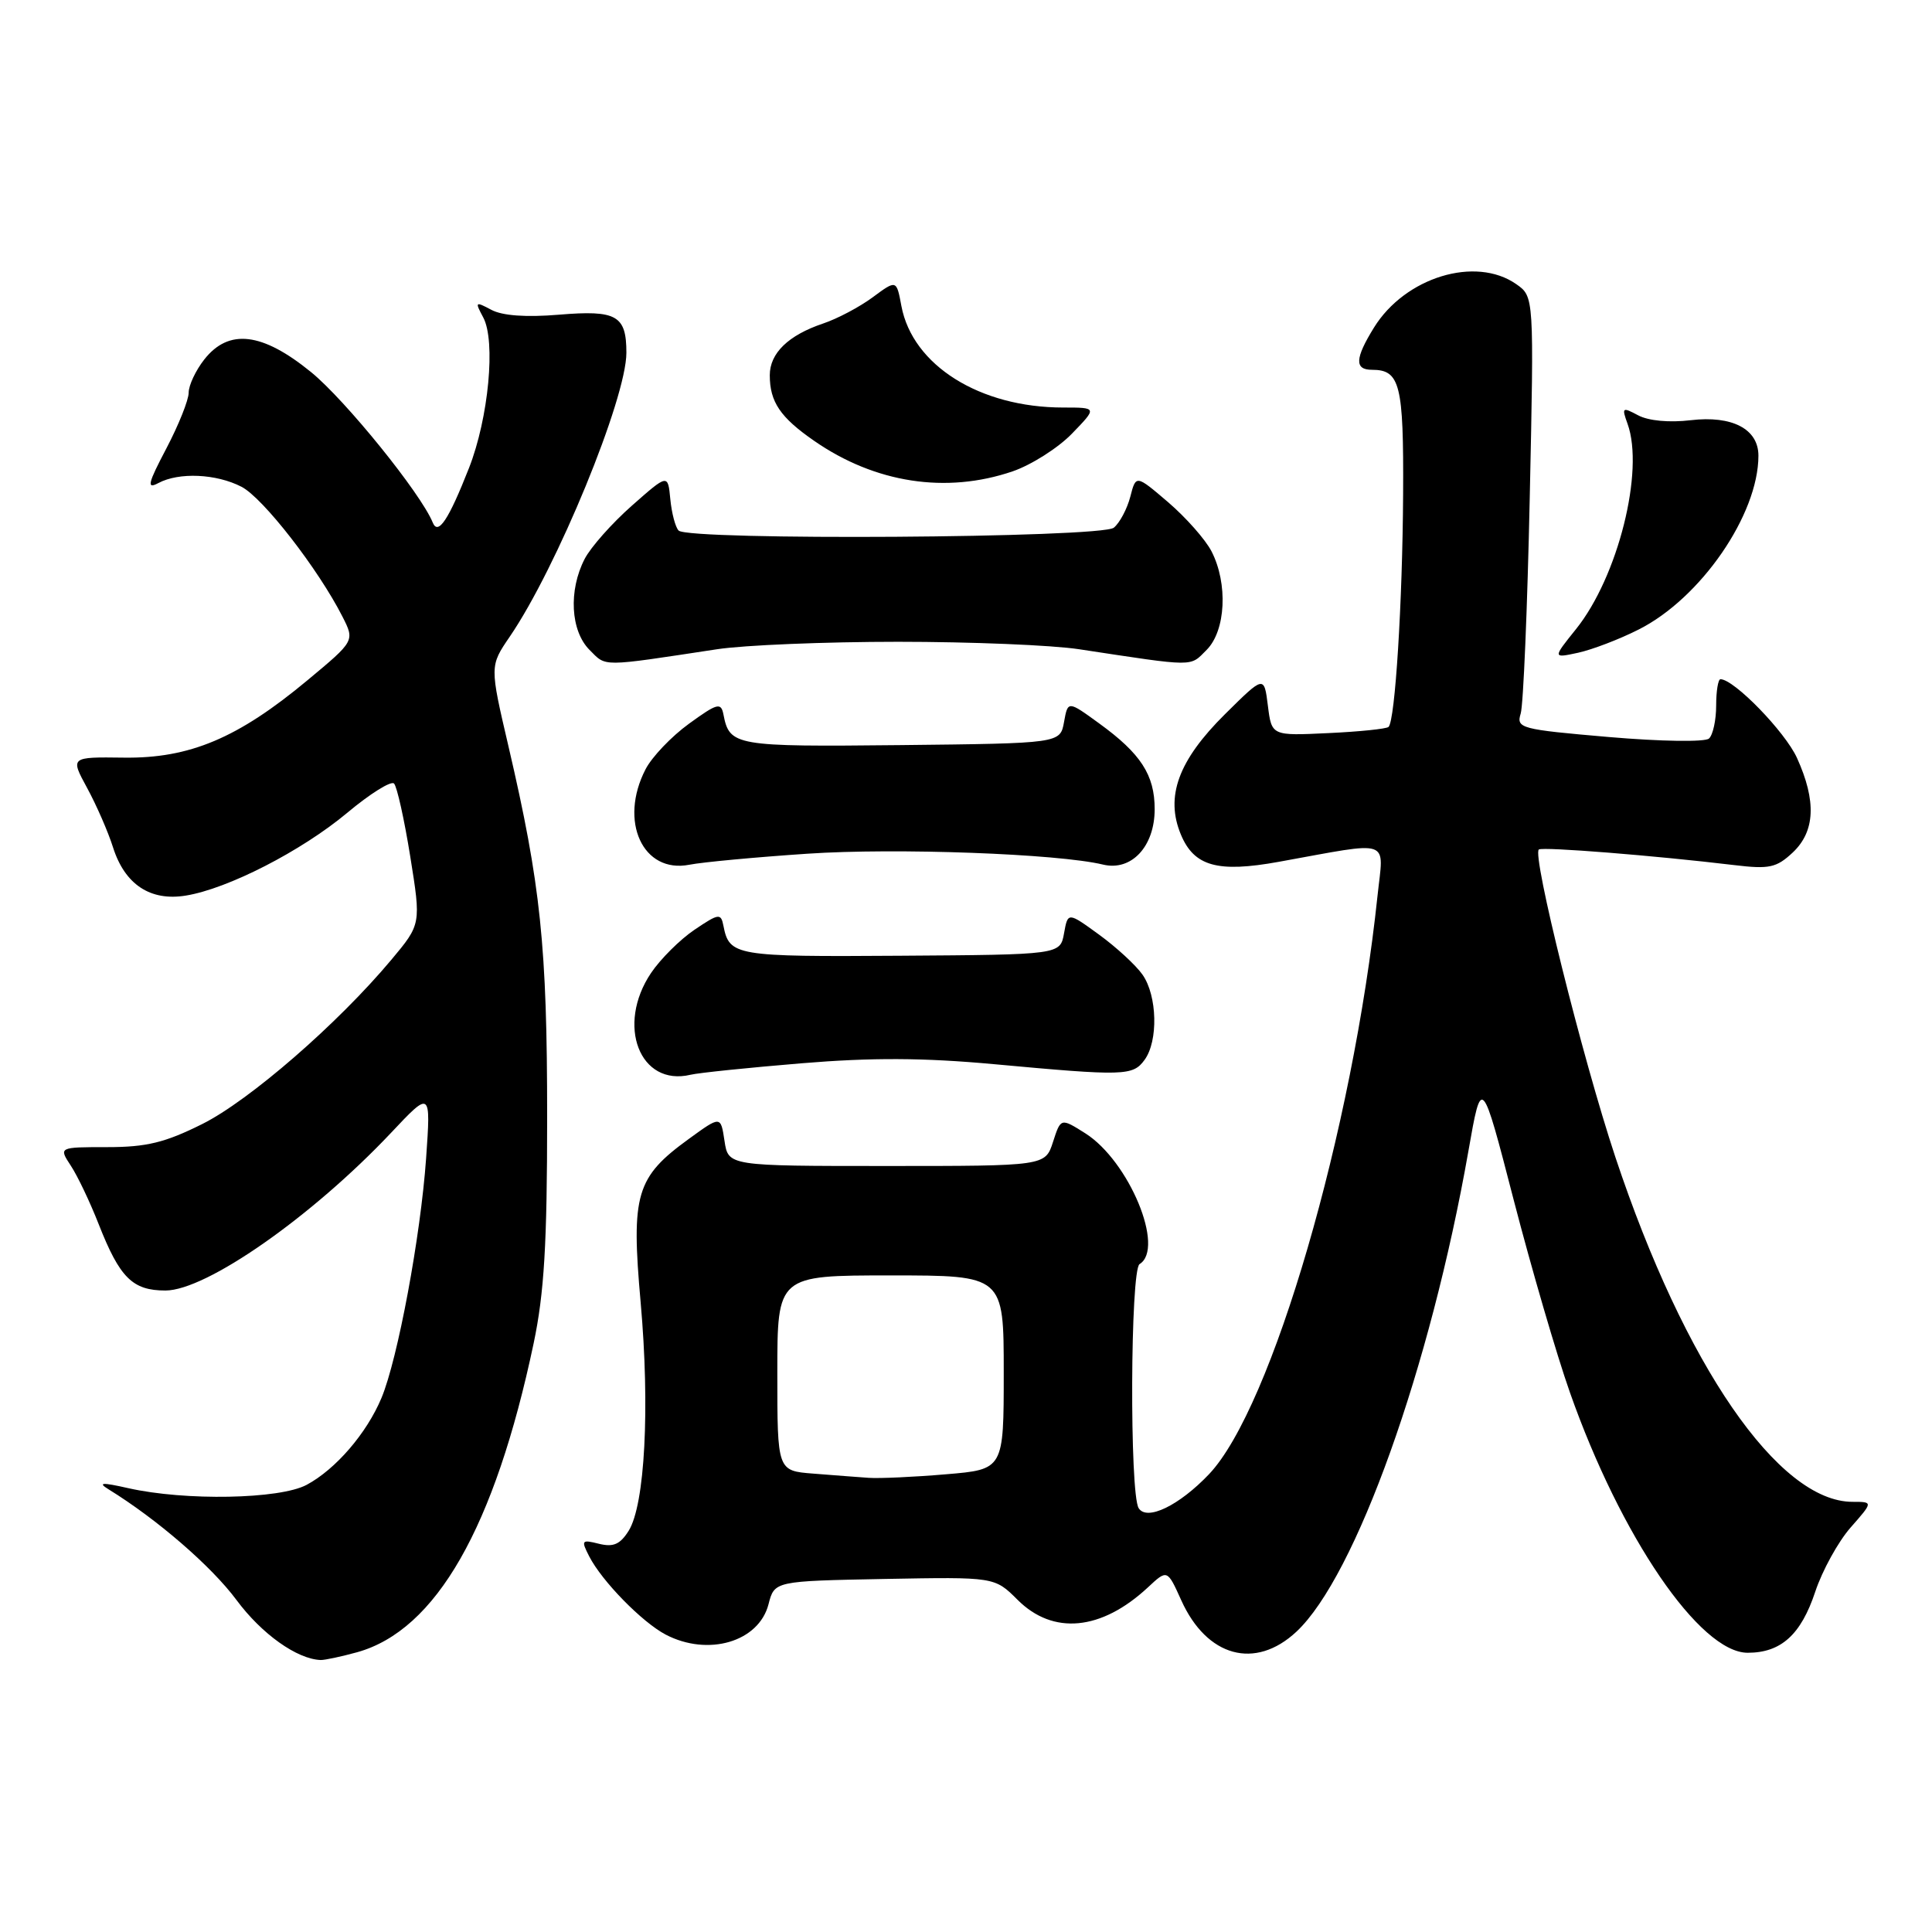 <?xml version="1.0" encoding="UTF-8" standalone="no"?>
<!DOCTYPE svg PUBLIC "-//W3C//DTD SVG 1.1//EN" "http://www.w3.org/Graphics/SVG/1.1/DTD/svg11.dtd" >
<svg xmlns="http://www.w3.org/2000/svg" xmlns:xlink="http://www.w3.org/1999/xlink" version="1.1" viewBox="0 0 256 256">
 <g >
 <path fill="currentColor"
d=" M 47.32 218.93 C 57.78 216.02 65.56 202.40 70.71 178.00 C 72.11 171.34 72.50 164.84 72.50 148.00 C 72.50 125.39 71.65 117.23 67.37 98.87 C 64.89 88.25 64.89 88.25 67.54 84.37 C 73.77 75.26 83.00 52.80 83.00 46.74 C 83.00 41.79 81.71 41.06 74.05 41.70 C 69.71 42.06 66.56 41.84 65.10 41.05 C 62.97 39.92 62.91 39.97 64.03 42.06 C 65.71 45.19 64.74 55.39 62.15 62.00 C 59.45 68.87 58.05 70.99 57.34 69.24 C 55.77 65.38 45.76 53.00 41.21 49.30 C 34.74 44.03 30.31 43.51 27.07 47.63 C 25.93 49.08 25.00 51.06 25.00 52.03 C 25.00 53.00 23.67 56.32 22.05 59.41 C 19.58 64.10 19.41 64.85 20.98 64.01 C 23.71 62.55 28.65 62.77 32.00 64.50 C 34.85 65.97 42.17 75.39 45.38 81.71 C 47.01 84.92 47.01 84.92 40.75 90.13 C 31.53 97.81 25.13 100.51 16.40 100.39 C 9.31 100.30 9.31 100.30 11.54 104.40 C 12.77 106.66 14.32 110.20 14.98 112.29 C 16.54 117.20 19.92 119.44 24.62 118.67 C 30.19 117.77 39.95 112.76 46.00 107.71 C 49.02 105.18 51.82 103.43 52.21 103.82 C 52.60 104.21 53.57 108.56 54.36 113.49 C 55.80 122.46 55.80 122.46 51.85 127.18 C 44.77 135.64 33.05 145.82 26.80 148.94 C 21.87 151.40 19.42 152.00 14.23 152.00 C 7.77 152.00 7.77 152.00 9.39 154.47 C 10.28 155.82 11.94 159.31 13.08 162.22 C 15.87 169.32 17.56 171.00 21.92 171.00 C 27.33 171.00 41.32 161.22 51.80 150.12 C 57.09 144.50 57.09 144.50 56.46 153.50 C 55.73 163.83 52.71 180.05 50.55 185.23 C 48.59 189.92 44.48 194.69 40.63 196.75 C 37.06 198.66 24.55 198.89 17.00 197.19 C 13.50 196.40 12.92 196.44 14.38 197.34 C 20.81 201.30 28.02 207.54 31.33 212.00 C 34.68 216.52 39.36 219.85 42.50 219.96 C 43.05 219.97 45.22 219.51 47.32 218.93 Z  M 171.78 216.21 C 179.63 208.87 189.53 181.20 194.57 152.53 C 196.32 142.56 196.32 142.56 200.58 159.03 C 202.93 168.09 206.27 179.55 208.02 184.50 C 214.74 203.60 225.25 219.00 231.58 219.00 C 235.99 219.00 238.64 216.61 240.53 210.91 C 241.46 208.11 243.57 204.28 245.21 202.41 C 248.21 199.00 248.21 199.00 245.47 199.00 C 235.66 199.00 223.22 180.91 214.04 153.31 C 209.66 140.12 202.95 113.15 203.91 112.56 C 204.51 112.19 219.20 113.36 229.80 114.63 C 234.44 115.19 235.39 114.98 237.55 112.96 C 240.52 110.16 240.70 106.14 238.11 100.43 C 236.53 96.96 229.77 90.00 227.97 90.00 C 227.66 90.00 227.40 91.57 227.40 93.50 C 227.40 95.42 226.97 97.39 226.45 97.86 C 225.92 98.34 220.07 98.25 213.19 97.66 C 201.45 96.65 200.90 96.50 201.50 94.55 C 201.85 93.42 202.39 80.53 202.70 65.90 C 203.27 39.30 203.27 39.30 200.91 37.65 C 195.52 33.88 186.18 36.73 182.05 43.42 C 179.53 47.50 179.46 49.00 181.80 49.00 C 185.52 49.00 186.00 50.92 185.92 65.45 C 185.84 79.86 184.86 95.49 183.99 96.32 C 183.72 96.58 180.12 96.95 176.00 97.14 C 168.50 97.50 168.50 97.50 168.00 93.50 C 167.50 89.50 167.50 89.50 162.33 94.62 C 156.13 100.76 154.37 105.56 156.48 110.60 C 158.23 114.79 161.35 115.66 169.42 114.20 C 184.65 111.45 183.34 111.00 182.53 118.68 C 179.25 149.78 168.54 186.56 160.20 195.34 C 156.24 199.50 151.97 201.57 150.88 199.84 C 149.66 197.92 149.77 168.26 151.00 167.50 C 154.40 165.40 149.61 153.85 143.81 150.17 C 140.56 148.12 140.56 148.12 139.53 151.31 C 138.50 154.50 138.50 154.50 117.50 154.50 C 96.50 154.50 96.50 154.50 96.00 151.17 C 95.50 147.84 95.50 147.84 91.29 150.90 C 84.27 155.99 83.61 158.23 84.89 172.58 C 86.13 186.54 85.46 199.39 83.30 202.84 C 82.17 204.64 81.27 205.03 79.37 204.56 C 77.06 203.98 76.98 204.09 78.07 206.22 C 79.76 209.52 85.07 214.94 88.20 216.59 C 93.83 219.53 100.54 217.56 101.83 212.58 C 102.62 209.50 102.62 209.50 117.21 209.22 C 131.79 208.95 131.79 208.95 134.82 211.97 C 139.53 216.69 145.92 216.08 152.09 210.35 C 154.67 207.94 154.67 207.94 156.52 212.04 C 159.91 219.56 166.32 221.31 171.78 216.21 Z  M 106.22 140.89 C 115.53 140.12 122.36 140.15 131.72 141.01 C 148.99 142.60 150.11 142.57 151.66 140.44 C 153.49 137.95 153.35 131.94 151.39 129.15 C 150.51 127.89 147.92 125.51 145.64 123.85 C 141.50 120.84 141.50 120.84 140.99 123.67 C 140.48 126.50 140.48 126.50 119.27 126.64 C 97.43 126.79 96.64 126.66 95.86 122.68 C 95.53 120.98 95.25 121.02 92.02 123.20 C 90.11 124.49 87.52 127.07 86.27 128.92 C 81.61 135.85 84.77 144.01 91.50 142.41 C 92.60 142.15 99.22 141.47 106.22 140.89 Z  M 107.00 113.12 C 118.70 112.33 140.18 113.12 146.15 114.56 C 149.92 115.47 153.00 112.17 153.00 107.22 C 153.00 102.69 151.17 99.86 145.64 95.85 C 141.50 92.84 141.50 92.84 140.99 95.67 C 140.48 98.50 140.48 98.50 119.34 98.73 C 97.36 98.96 96.67 98.84 95.86 94.67 C 95.54 93.04 95.05 93.17 91.29 95.90 C 88.97 97.58 86.38 100.30 85.54 101.93 C 81.97 108.82 85.18 115.79 91.35 114.58 C 93.08 114.24 100.12 113.58 107.00 113.12 Z  M 95.00 86.03 C 98.58 85.48 109.38 85.04 119.00 85.04 C 128.62 85.04 139.43 85.48 143.00 86.03 C 158.56 88.39 157.62 88.38 159.88 86.12 C 162.43 83.57 162.73 77.32 160.53 73.05 C 159.72 71.48 157.13 68.56 154.79 66.55 C 150.52 62.90 150.52 62.90 149.77 65.82 C 149.35 67.43 148.37 69.28 147.59 69.92 C 145.95 71.29 91.23 71.64 89.92 70.30 C 89.49 69.86 89.00 67.99 88.82 66.14 C 88.50 62.79 88.50 62.79 83.72 67.01 C 81.09 69.33 78.27 72.51 77.47 74.06 C 75.31 78.24 75.60 83.60 78.12 86.12 C 80.38 88.38 79.44 88.39 95.00 86.03 Z  M 217.12 83.42 C 225.36 79.28 233.00 68.18 233.00 60.38 C 233.00 56.85 229.53 55.03 224.03 55.68 C 221.19 56.02 218.42 55.76 217.06 55.03 C 214.96 53.91 214.87 53.98 215.66 56.16 C 217.91 62.40 214.39 76.44 208.83 83.36 C 205.73 87.22 205.73 87.22 209.12 86.49 C 210.98 86.08 214.58 84.71 217.12 83.42 Z  M 134.17 62.46 C 136.65 61.61 140.20 59.36 142.04 57.46 C 145.39 54.00 145.39 54.00 140.88 54.00 C 129.83 54.00 120.92 48.41 119.44 40.55 C 118.79 37.06 118.79 37.06 115.64 39.39 C 113.91 40.67 110.95 42.24 109.06 42.87 C 104.46 44.42 102.00 46.80 102.00 49.72 C 102.00 53.25 103.39 55.31 107.89 58.42 C 115.95 64.01 125.37 65.46 134.17 62.46 Z  M 107.75 195.26 C 103.00 194.89 103.00 194.89 103.00 181.95 C 103.00 169.00 103.00 169.00 118.00 169.00 C 133.00 169.00 133.00 169.00 133.00 181.85 C 133.00 194.71 133.00 194.71 125.35 195.35 C 121.14 195.71 116.53 195.92 115.10 195.82 C 113.67 195.72 110.36 195.47 107.75 195.26 Z "/>
</g>
</svg>